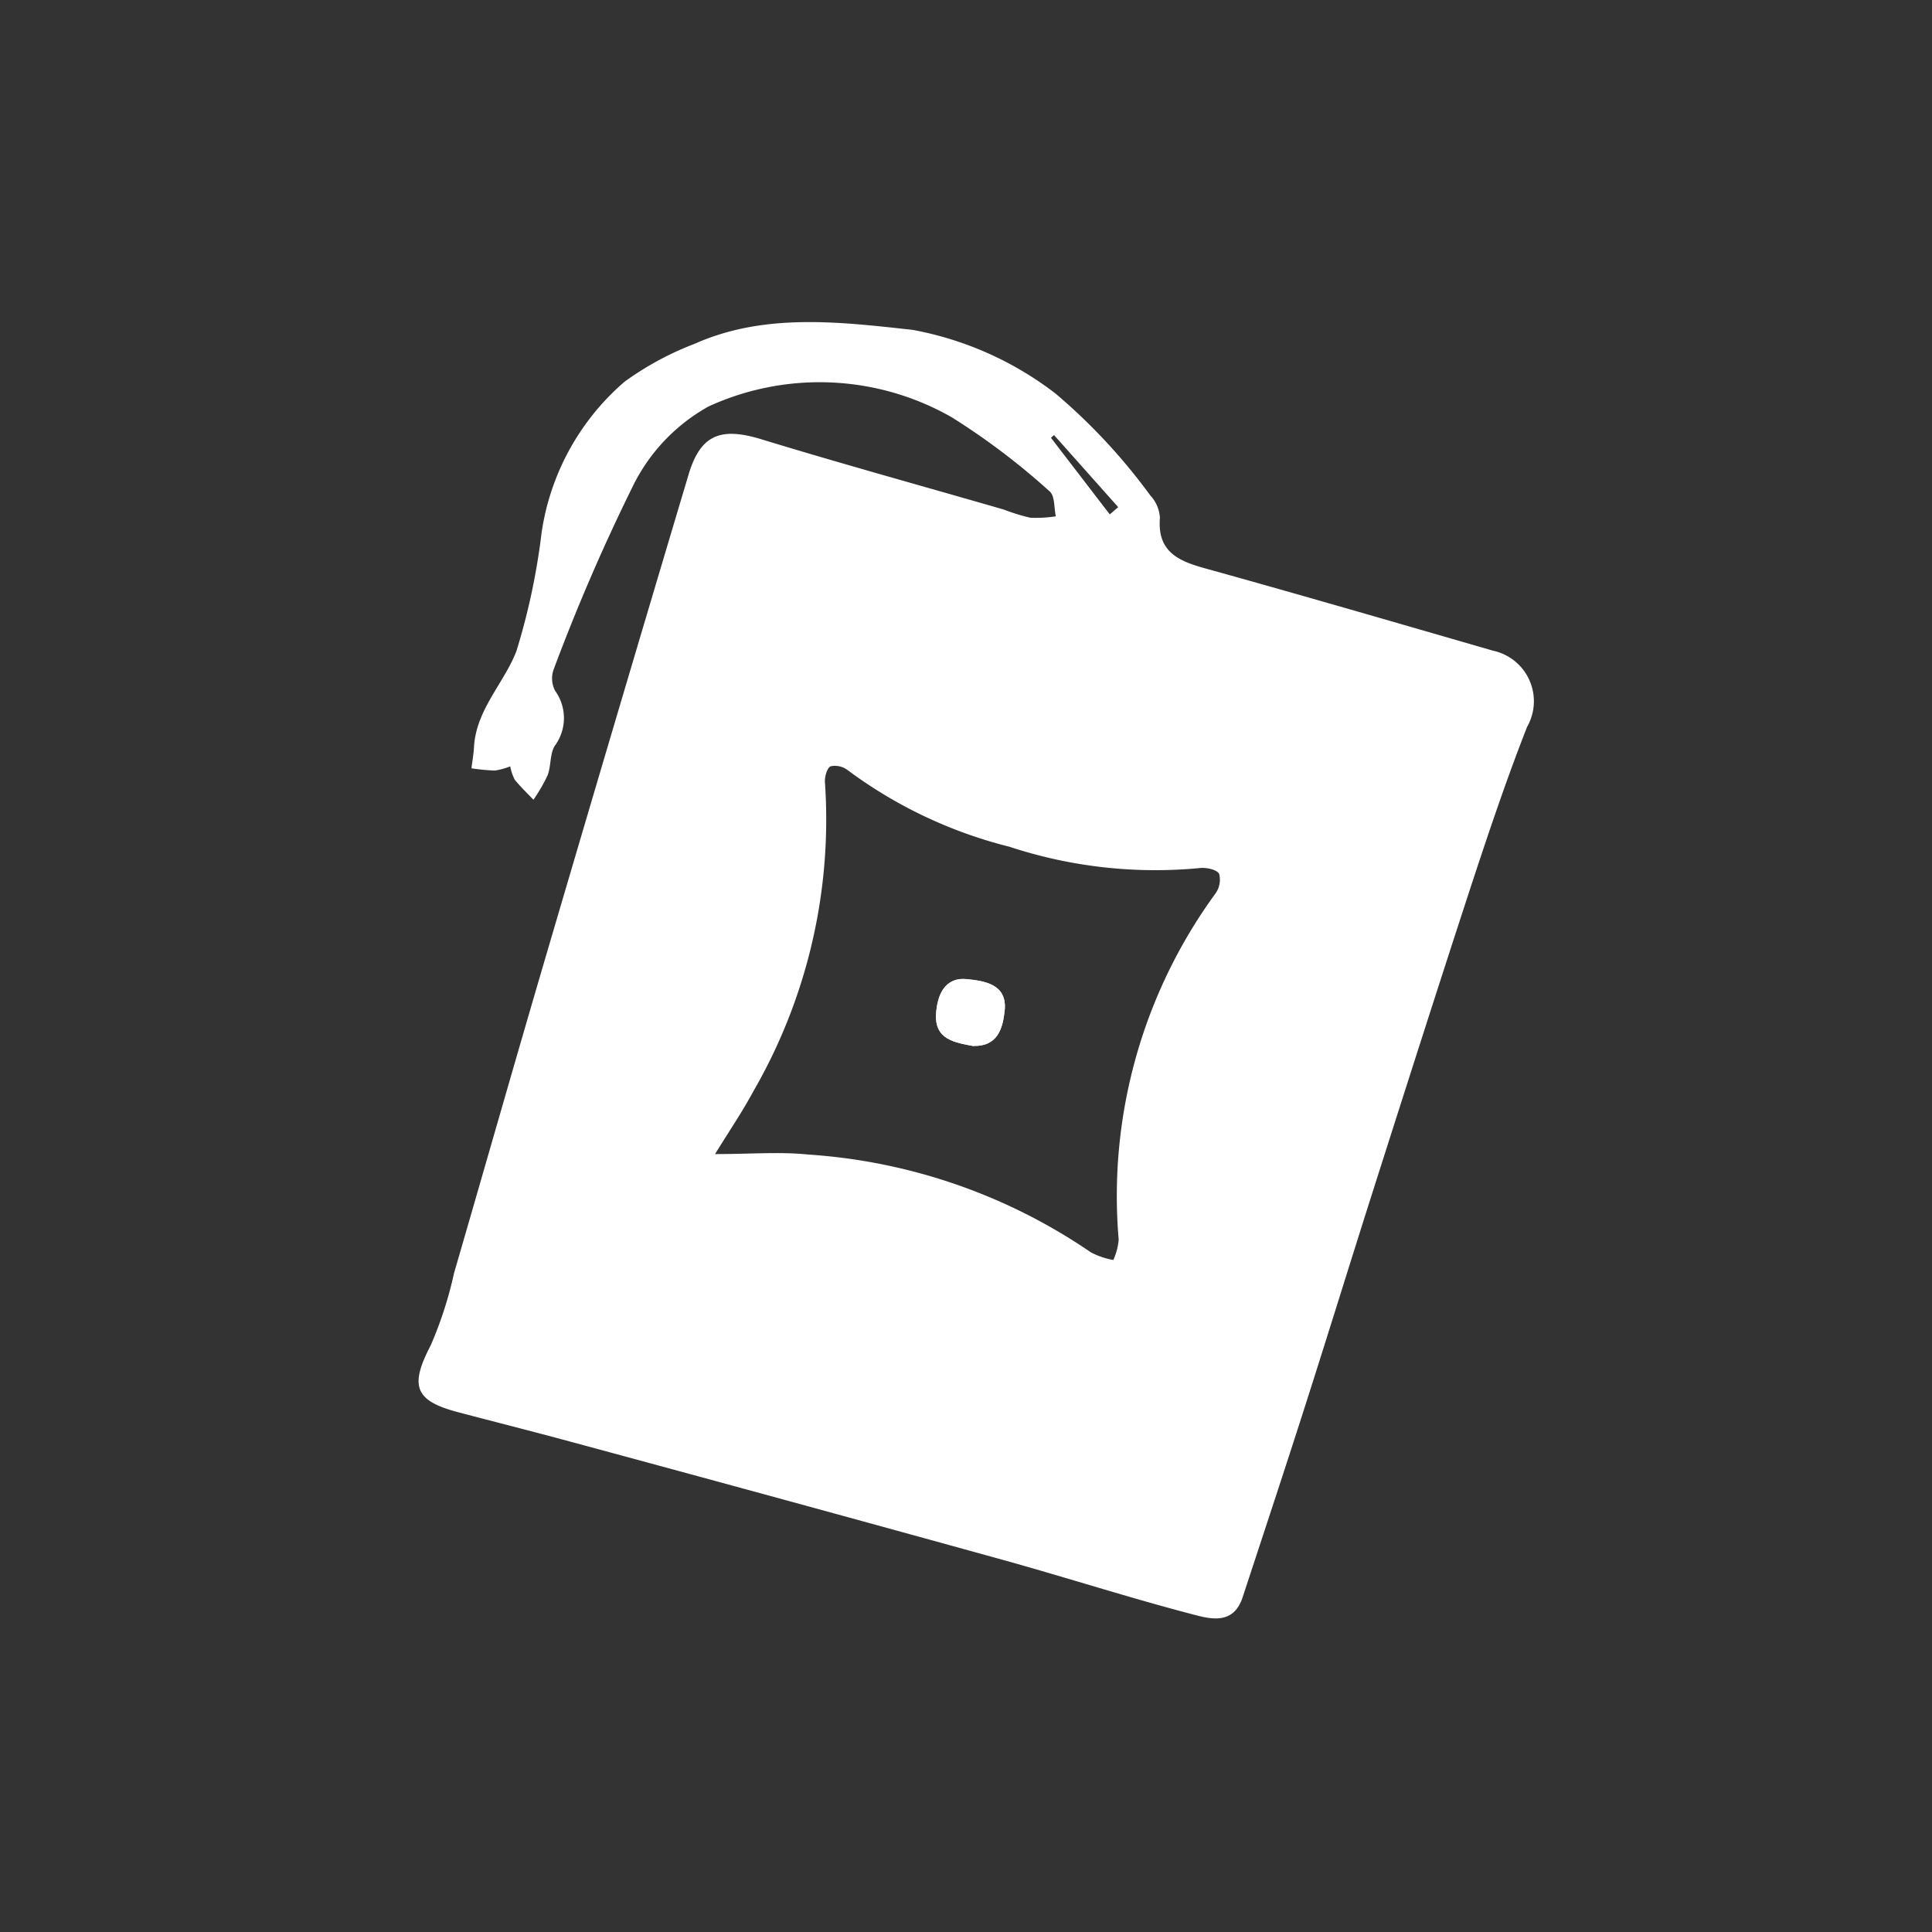 <svg id="assassin-charm" xmlns="http://www.w3.org/2000/svg" width="60" height="60" viewBox="0 0 60 60">
  <rect x="0" y="0" width="60" height="60" fill="#333333" stroke="none"/>
  <rect id="Rectangle_3304" data-name="Rectangle 3304" width="60" height="60" fill="none"/>
  <g id="Layer_1-2" transform="translate(13 10)">
    <g id="Group_63" data-name="Group 63" transform="translate(0 0)">
      <path id="Path_2812" data-name="Path 2812" d="M2.831,13.795a2.166,2.166,0,0,1-.488.134,6.77,6.77,0,0,1-.723-.07c.026-.218.066-.436.078-.655.065-1.17.931-1.982,1.318-2.986a20.764,20.764,0,0,0,.779-3.656,7.644,7.644,0,0,1,2.58-4.71A9.441,9.441,0,0,1,8.551.675C10.737-.3,13.092,0,15.311.241a10.337,10.337,0,0,1,4.447,1.979A18.175,18.175,0,0,1,22.7,5.382a1.109,1.109,0,0,1,.3.7c-.082,1.029.542,1.328,1.379,1.56,3,.832,5.978,1.7,8.964,2.563a1.606,1.606,0,0,1,1.06,2.367c-.633,1.614-1.187,3.26-1.729,4.907-1,3.058-1.98,6.126-2.958,9.192-.741,2.32-1.457,4.649-2.2,6.97-.636,1.989-1.294,3.973-1.946,5.959-.293.891-1.032.671-1.6.521C22.032,39.613,20.128,39,18.2,38.463q-6.76-1.87-13.534-3.7c-1.149-.312-2.3-.6-3.457-.907C-.157,33.5-.3,33.034.357,31.772a12.071,12.071,0,0,0,.72-2.23c.948-3.26,1.878-6.527,2.835-9.785Q6.121,12.239,8.364,4.73c.373-1.246,1.009-1.471,2.256-1.091,2.5.764,5.019,1.457,7.529,2.183a6.106,6.106,0,0,0,.828.255,4.057,4.057,0,0,0,.791-.044c-.059-.265-.028-.64-.194-.776a21.7,21.7,0,0,0-3.039-2.3A8.277,8.277,0,0,0,8.985,2.62,5.707,5.707,0,0,0,6.61,5.141,60.982,60.982,0,0,0,4.168,10.8a.821.821,0,0,0,.052.654,1.449,1.449,0,0,1-.014,1.708c-.155.253-.11.619-.22.91a5.23,5.23,0,0,1-.441.762c-.2-.206-.4-.4-.581-.621a1.544,1.544,0,0,1-.141-.417ZM9.189,25.839c1.114,0,2.008-.077,2.885.014a17.58,17.58,0,0,1,8.786,3.04,2.431,2.431,0,0,0,.694.235,1.986,1.986,0,0,0,.166-.628,15.933,15.933,0,0,1,3-10.746.736.736,0,0,0,.12-.619c-.07-.131-.394-.2-.589-.18a14.483,14.483,0,0,1-5.926-.661,14.184,14.184,0,0,1-5.009-2.369.654.654,0,0,0-.542-.129c-.113.051-.192.335-.176.506a16.876,16.876,0,0,1-2.235,9.607c-.329.614-.725,1.192-1.175,1.925ZM21.443,5.973l.262-.225L19.711,3.509l-.094.085Z" transform="translate(0.022 0.002)" fill="#fff"/>
      <path id="Path_2813" data-name="Path 2813" d="M93.3,119.121c.758.017.912-.549.969-1.095.089-.823-.624-.92-1.161-.978-.7-.075-.934.5-.969,1.077-.049.8.579.887,1.159,1Z" transform="translate(-76.069 -96.637)" fill="#fff"/>
      <path id="Path_2814" data-name="Path 2814" d="M93.307,119.12c-.581-.108-1.208-.2-1.159-1,.035-.582.268-1.154.969-1.077.535.058,1.248.155,1.161.978-.059.546-.213,1.112-.969,1.095Z" transform="translate(-76.077 -96.636)" fill="#fff"/>
    </g>
  </g>
</svg>
